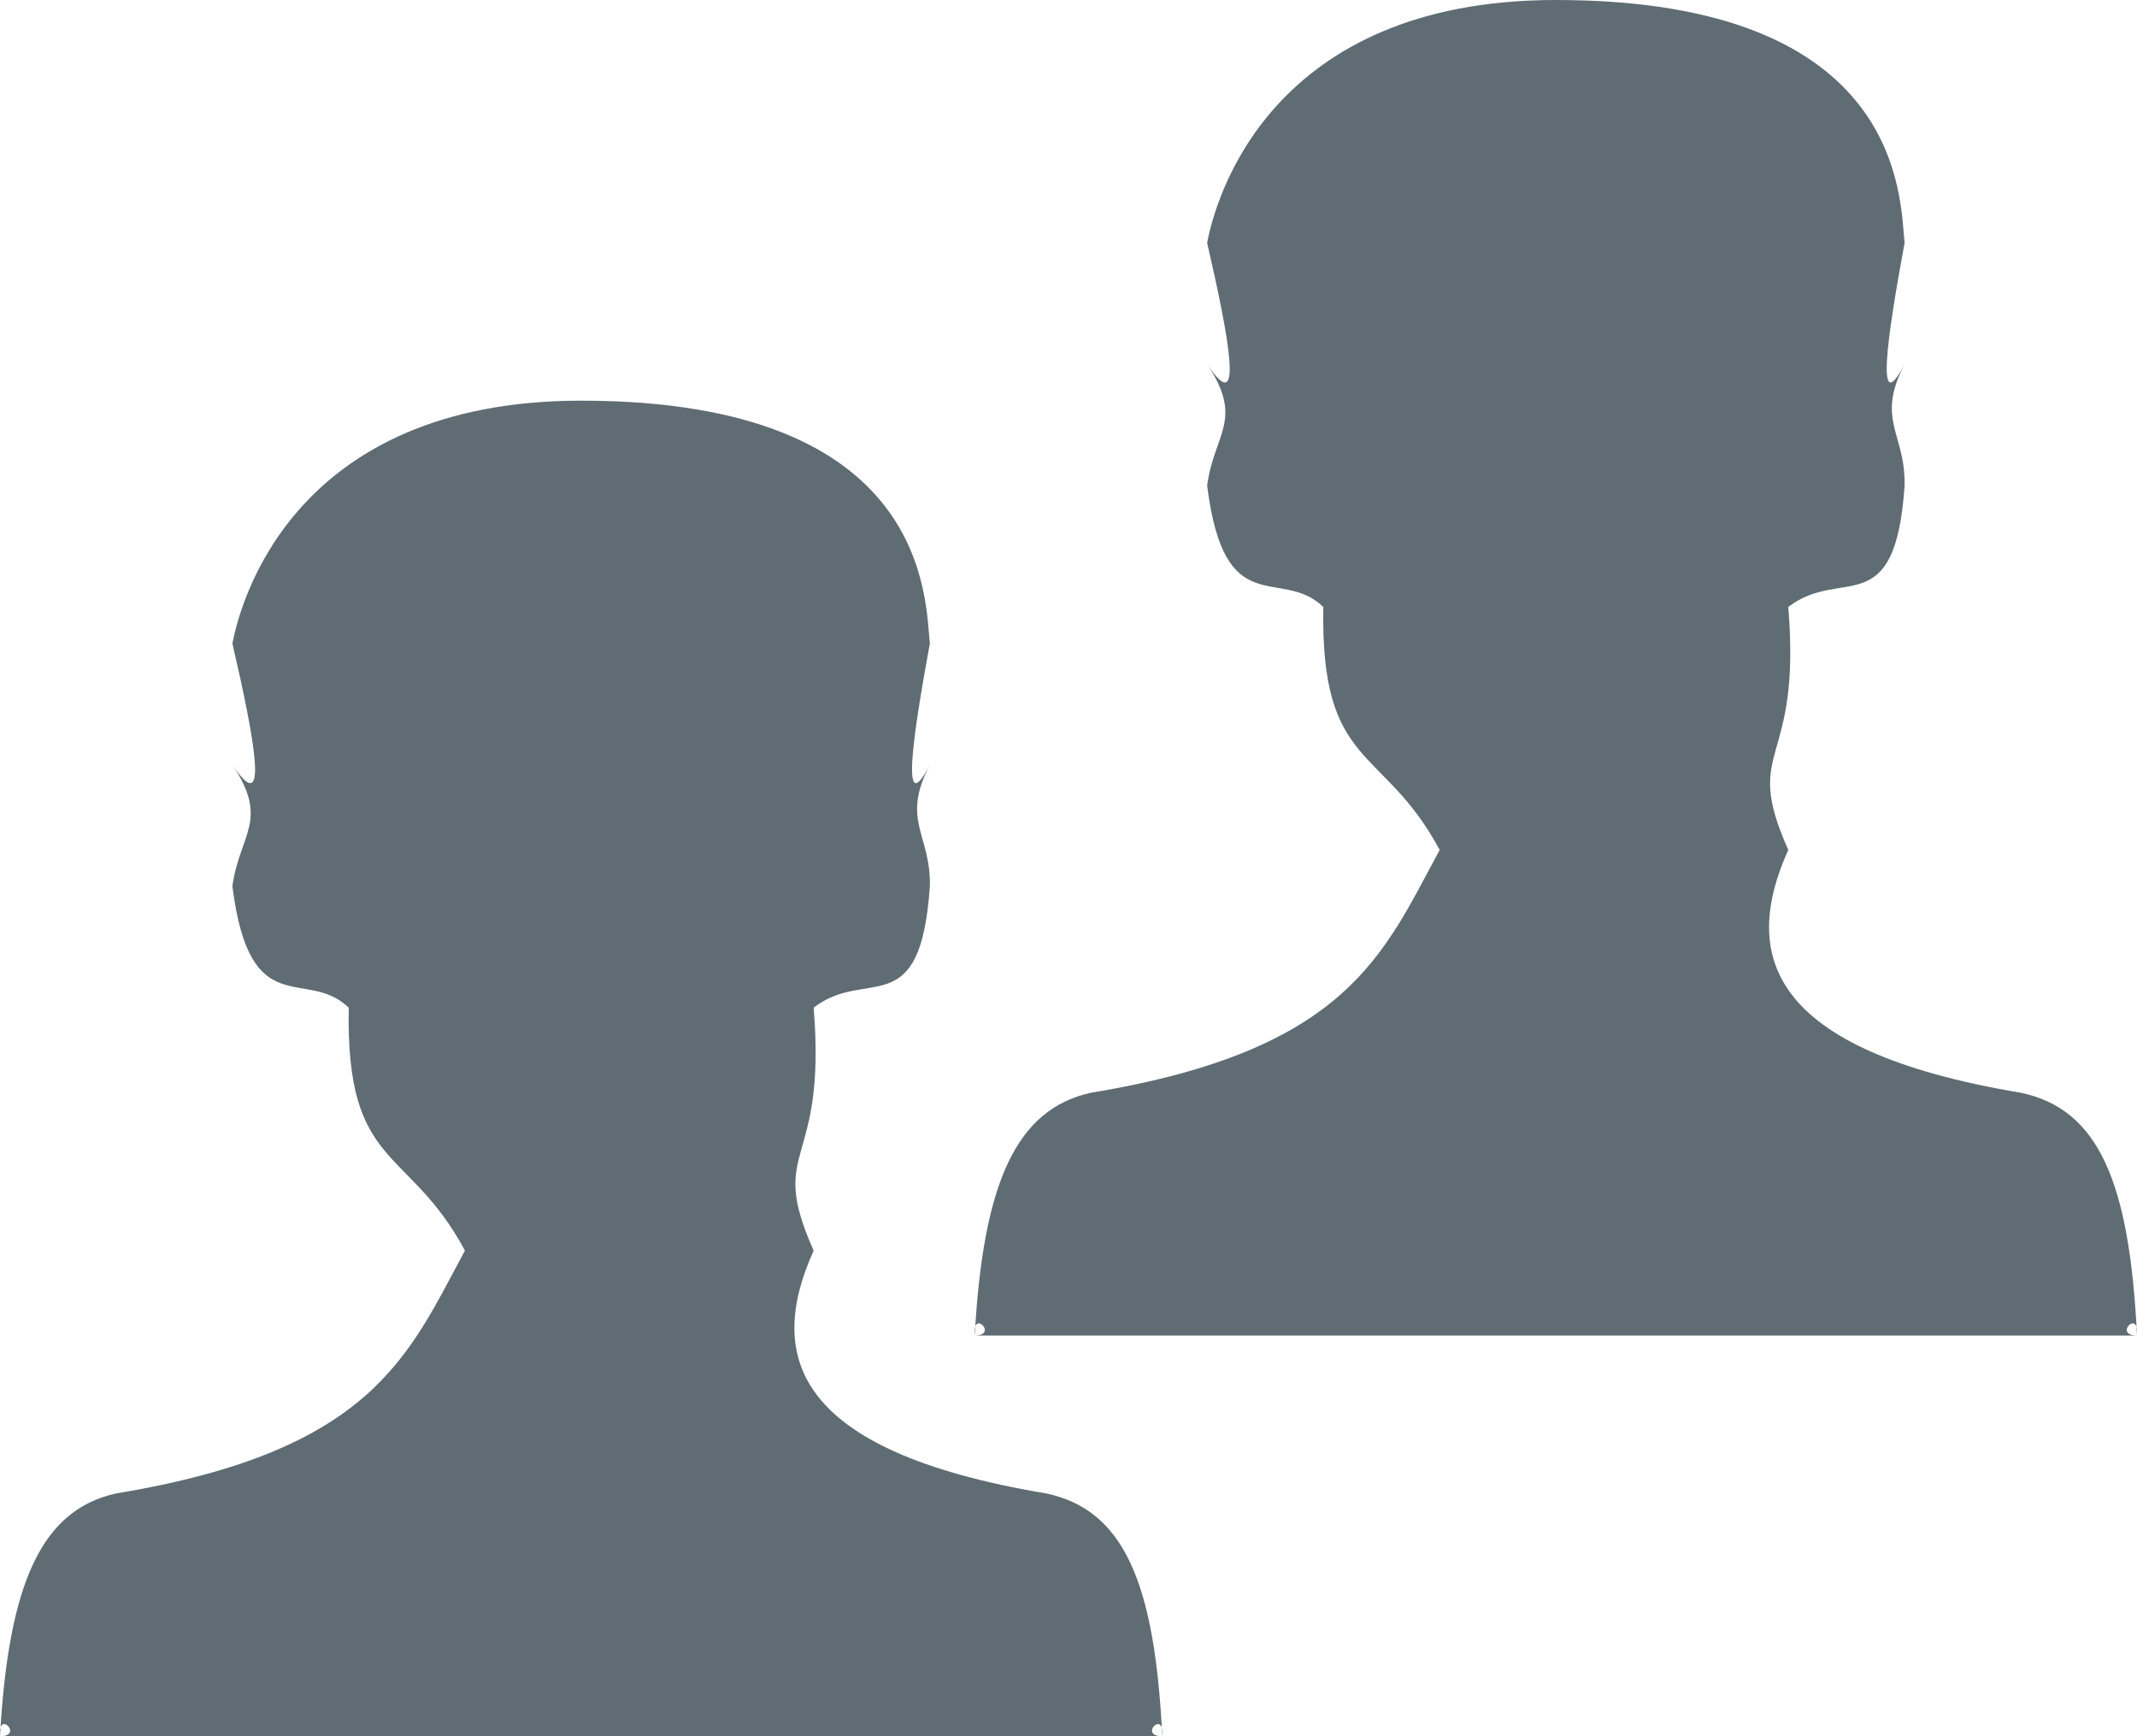 <?xml version="1.0" encoding="UTF-8" standalone="no"?>
<svg width="16px" height="13px" viewBox="0 0 16 13" version="1.1" xmlns="http://www.w3.org/2000/svg" xmlns:xlink="http://www.w3.org/1999/xlink" xmlns:sketch="http://www.bohemiancoding.com/sketch/ns">
    <!-- Generator: Sketch 3.3.1 (12002) - http://www.bohemiancoding.com/sketch -->
    <title>icon-cc</title>
    <desc>Created with Sketch.</desc>
    <defs></defs>
    <g id="✴️-Cases" stroke="none" stroke-width="1" fill="none" fill-rule="evenodd" sketch:type="MSPage">
        <g id="-[SCN]-Case-New" sketch:type="MSArtboardGroup" transform="translate(-623, -258)" fill="#5F6C73">
            <g id="case-text-area-header" sketch:type="MSLayerGroup" transform="translate(41, 239)">
                <path d="M590.702,32 C590.646,30.847 590.413,30.304 589.832,30.182 C587.932,29.864 587.739,29.145 588.092,28.364 C587.739,27.573 588.192,27.764 588.092,26.545 C588.49,26.236 588.891,26.672 588.962,25.636 C588.97,25.245 588.743,25.145 588.962,24.727 C588.743,25.145 588.83,24.536 588.962,23.818 C588.926,23.5 588.97,22 586.351,22 C584.202,22 583.801,23.5 583.74,23.818 C583.906,24.536 584.02,25.145 583.74,24.727 C584.02,25.145 583.793,25.245 583.74,25.636 C583.871,26.672 584.29,26.236 584.611,26.545 C584.588,27.764 585.058,27.573 585.481,28.364 C585.058,29.145 584.797,29.864 582.87,30.182 C582.315,30.304 582.064,30.847 582,32 C581.98,31.796 582.181,32 582,32 L590.702,32 C590.52,32 590.721,31.796 590.702,32 Z M598,29 C597.944,27.847 597.711,27.304 597.13,27.182 C595.229,26.864 595.037,26.145 595.389,25.364 C595.037,24.573 595.49,24.764 595.389,23.545 C595.787,23.236 596.189,23.672 596.26,22.636 C596.268,22.245 596.041,22.145 596.26,21.727 C596.041,22.145 596.127,21.536 596.26,20.818 C596.224,20.5 596.268,19 593.649,19 C591.5,19 591.098,20.5 591.038,20.818 C591.203,21.536 591.317,22.145 591.038,21.727 C591.317,22.145 591.09,22.245 591.038,22.636 C591.168,23.672 591.588,23.236 591.908,23.545 C591.885,24.764 592.355,24.573 592.779,25.364 C592.355,26.145 592.094,26.864 590.168,27.182 C589.613,27.304 589.361,27.847 589.298,29 C589.277,28.795 589.478,29 589.298,29 L598,29 C597.819,29 598.019,28.795 598,29 Z" id="icon-cc" sketch:type="MSShapeGroup"></path>
            </g>
        </g>
    </g>
</svg>